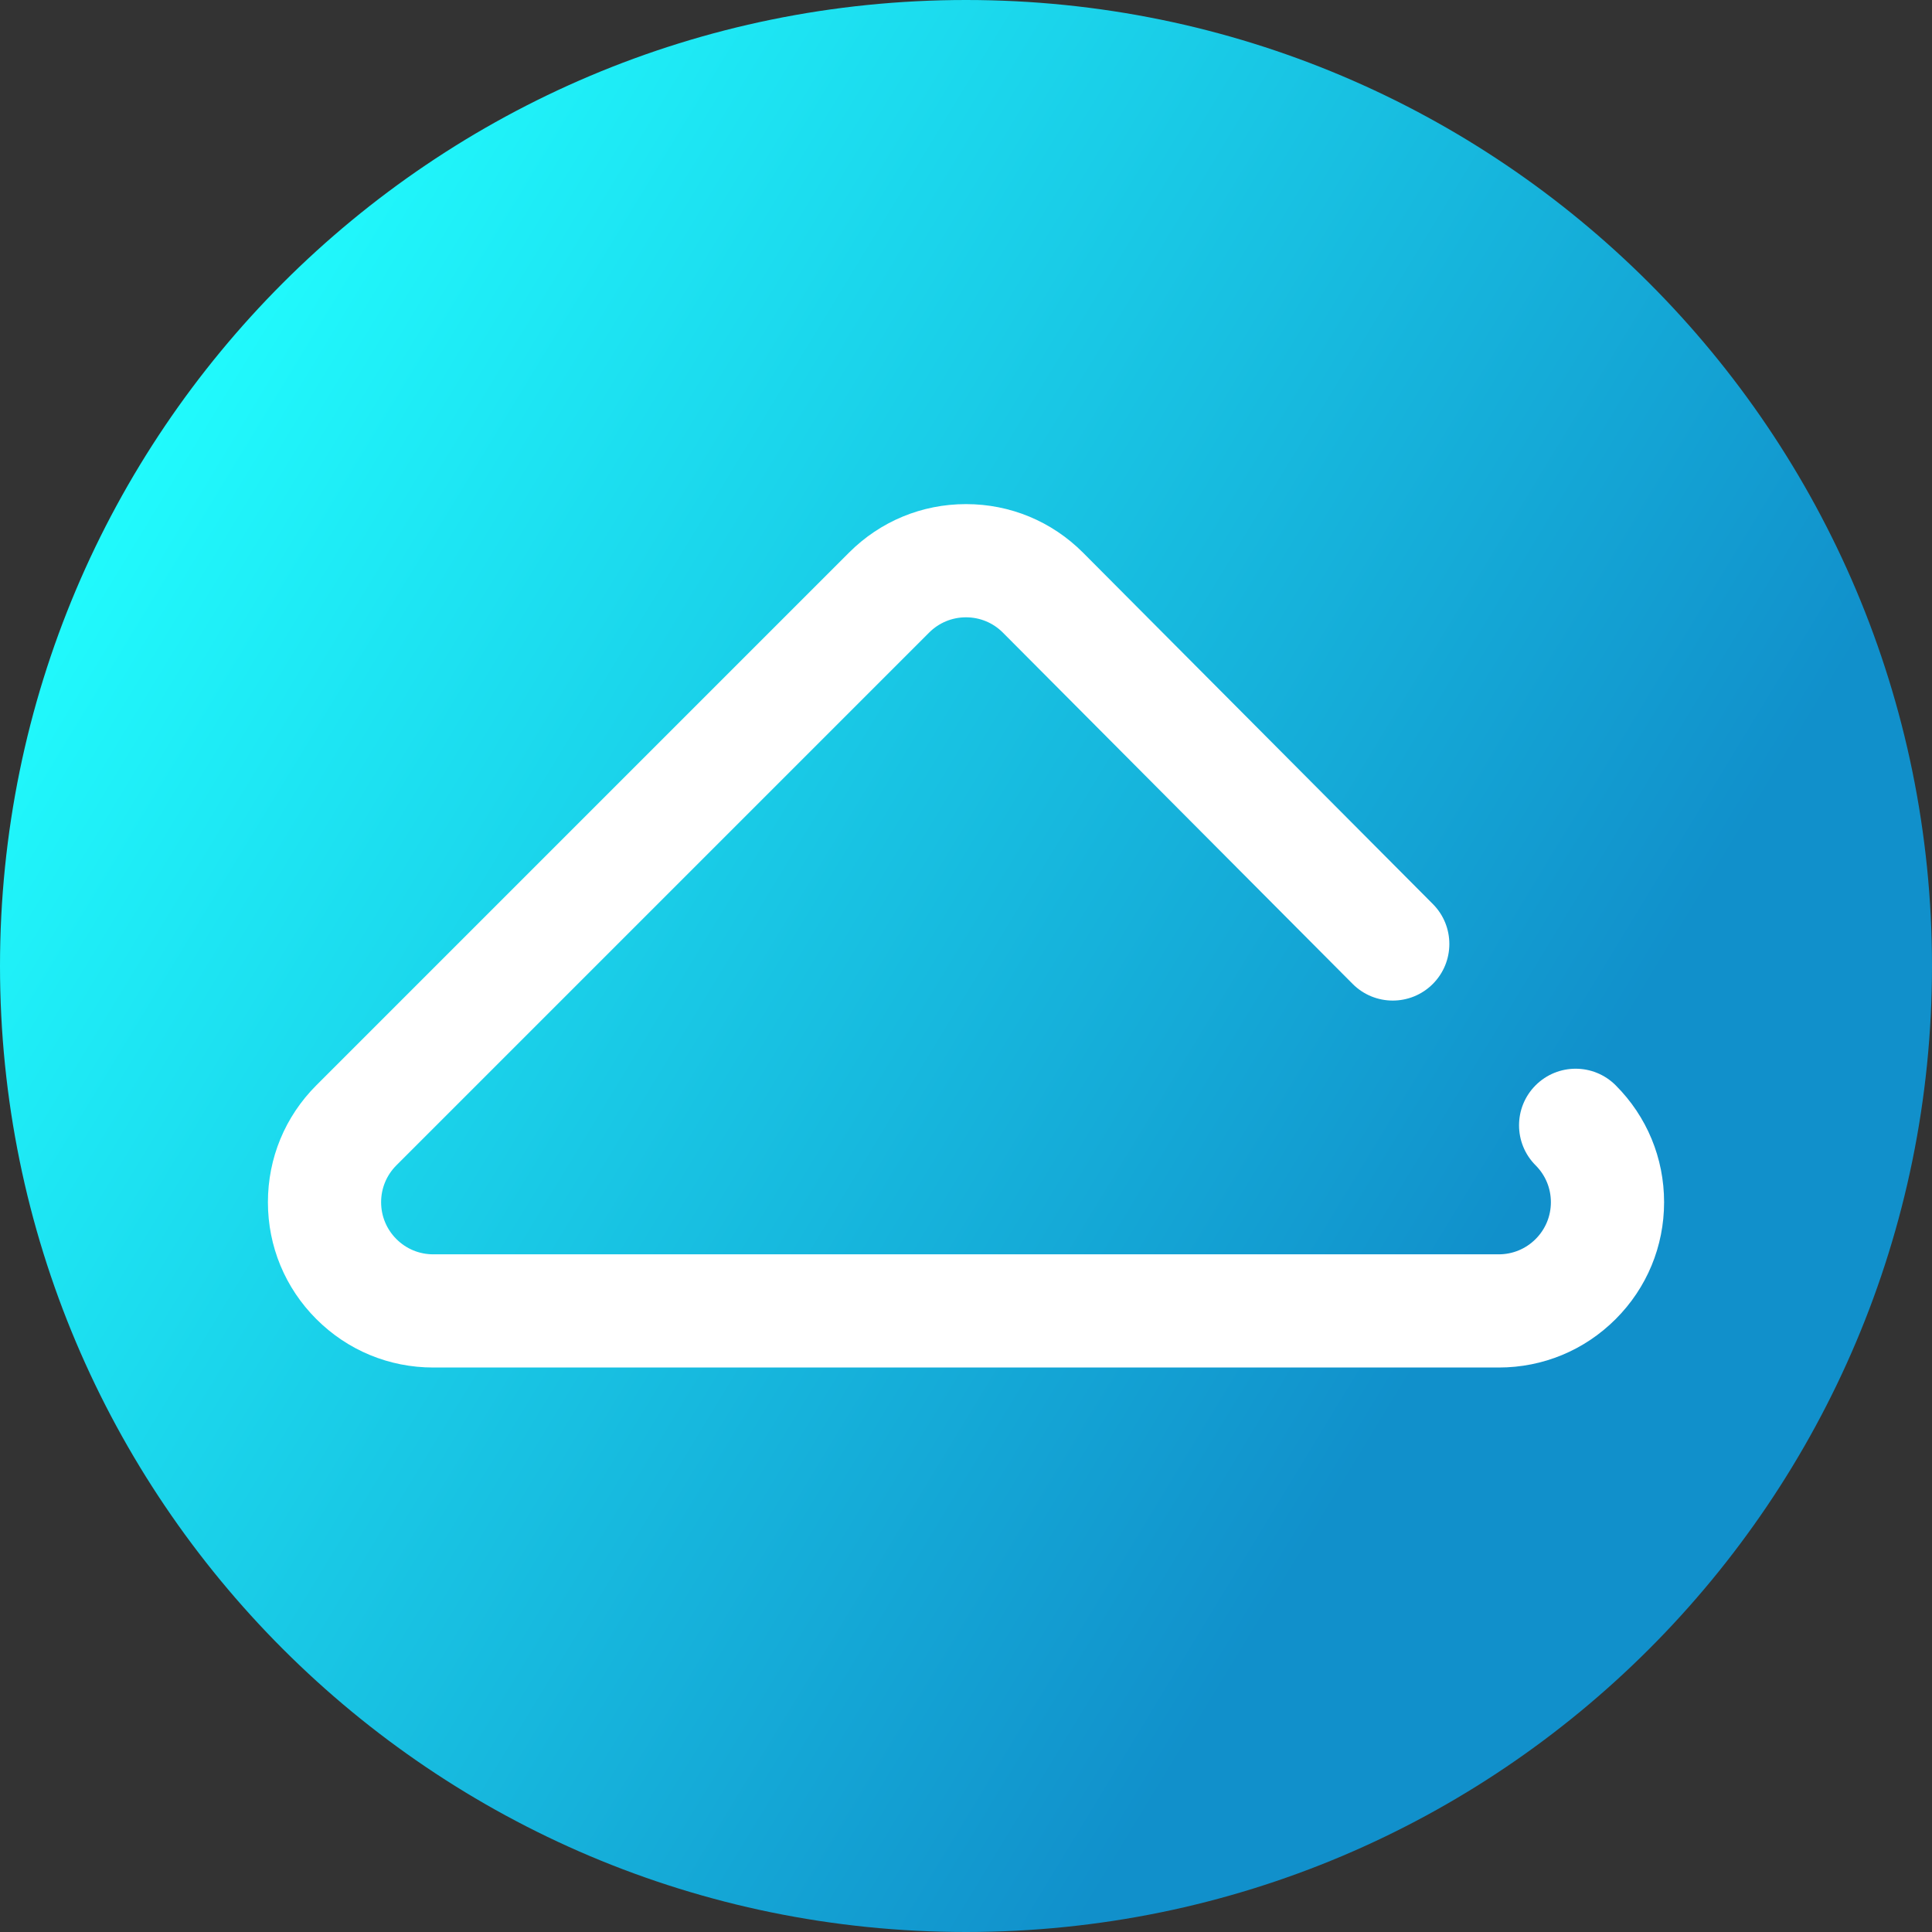 <svg viewBox="0 0 512 512" xmlns="http://www.w3.org/2000/svg" xmlns:xlink="http://www.w3.org/1999/xlink"><rect x="0" y="0" width="512" height="512" fill="#333333" stroke="none"/><linearGradient id="a" gradientUnits="userSpaceOnUse" x1="9.5%" x2="100%" y1="13%" y2="68%"><stop offset="0" stop-color="#21ffff"/><stop offset="0.8" stop-color="#1190cb"/></linearGradient><path d="m512 256c0 141.387-114.613 256-256 256s-256-114.613-256-256 114.613-256 256-256 256 114.613 256 256zm0 0" fill="url(#a)"/><path d="m397.188 362.406h-282.375c-11.703 0-22.707-4.559-30.98-12.832-8.273-8.277-12.832-19.277-12.832-30.98s4.559-22.707 12.832-30.98l141.188-141.188c8.273-8.273 19.277-12.832 30.98-12.832s22.707 4.559 30.98 12.832l92.742 93.152c5.844 5.871 5.824 15.367-.047 21.211-5.871 5.848-15.367 5.828-21.215-.047l-92.719-93.125c-2.586-2.586-6.055-4.023-9.742-4.023-3.691 0-7.16 1.438-9.77 4.047l-141.184 141.184c-2.609 2.609-4.047 6.078-4.047 9.77 0 3.688 1.438 7.156 4.047 9.766s6.078 4.047 9.766 4.047h282.375c3.688 0 7.156-1.438 9.766-4.047s4.047-6.078 4.047-9.766c0-3.691-1.438-7.16-4.047-9.77-5.855-5.855-5.855-15.352 0-21.211 5.859-5.855 15.355-5.859 21.215 0 8.273 8.273 12.832 19.277 12.832 30.98s-4.559 22.707-12.832 30.98c-8.273 8.273-19.277 12.832-30.98 12.832zm0 0" fill="#fff"/></svg>
